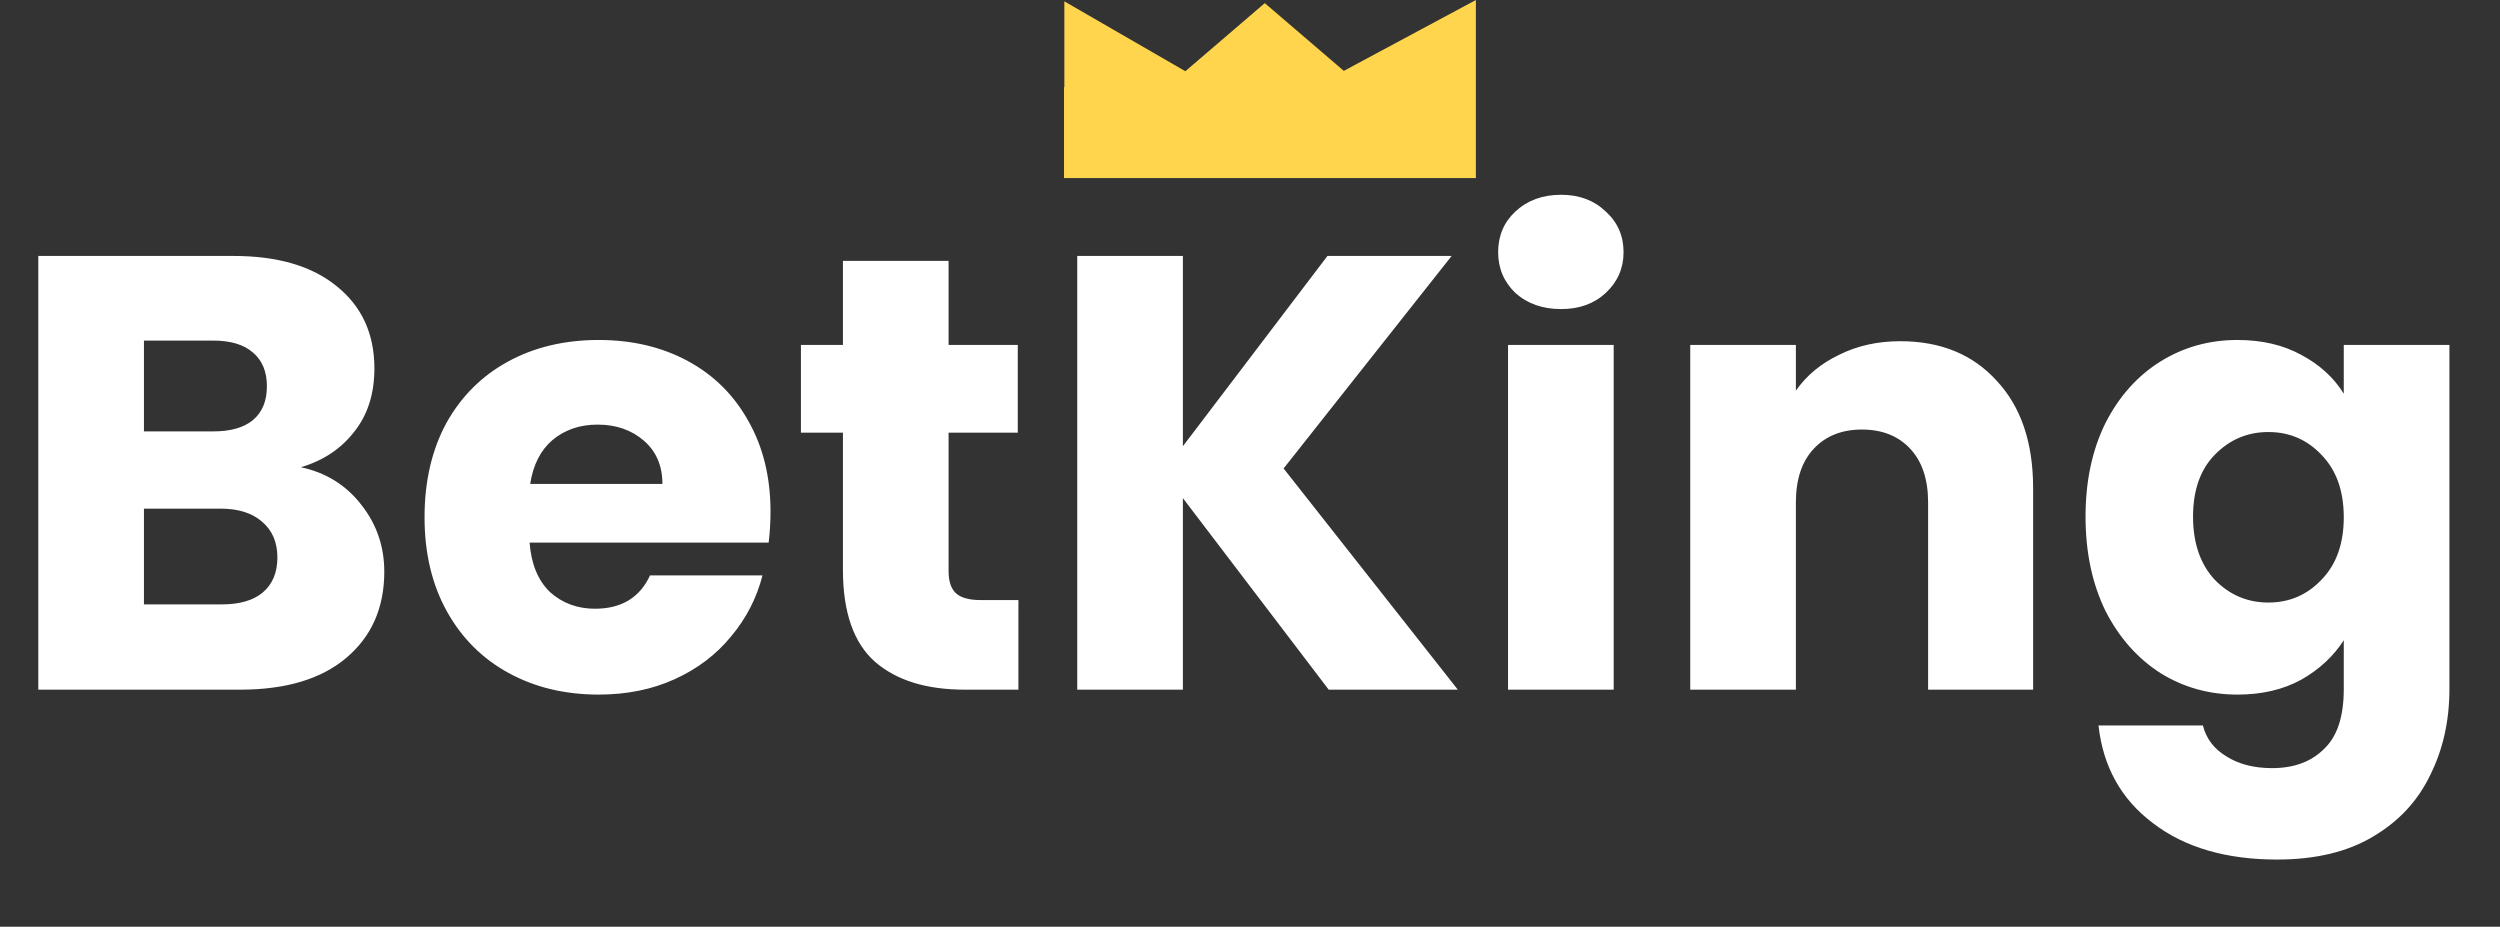 <svg width="116" height="43" viewBox="0 0 116 43" fill="none" xmlns="http://www.w3.org/2000/svg">
<rect x="0" y="0" width="116" height="43" fill="#333333" stroke="none"/>
<path d="M13.961 21.68C15.126 21.928 16.063 22.511 16.77 23.429C17.477 24.327 17.831 25.359 17.831 26.525C17.831 28.206 17.238 29.544 16.053 30.538C14.888 31.513 13.254 32 11.151 32H1.777V11.876H10.836C12.881 11.876 14.477 12.344 15.623 13.281C16.789 14.217 17.372 15.488 17.372 17.093C17.372 18.278 17.057 19.262 16.426 20.046C15.814 20.83 14.993 21.374 13.961 21.68ZM6.679 20.017H9.89C10.693 20.017 11.304 19.845 11.725 19.501C12.164 19.138 12.384 18.613 12.384 17.925C12.384 17.237 12.164 16.711 11.725 16.348C11.304 15.985 10.693 15.803 9.89 15.803H6.679V20.017ZM10.291 28.044C11.113 28.044 11.744 27.862 12.183 27.499C12.642 27.117 12.871 26.572 12.871 25.865C12.871 25.158 12.632 24.604 12.155 24.203C11.696 23.801 11.056 23.601 10.234 23.601H6.679V28.044H10.291ZM35.752 23.744C35.752 24.203 35.724 24.68 35.666 25.177H24.573C24.649 26.171 24.964 26.936 25.518 27.471C26.092 27.987 26.789 28.245 27.611 28.245C28.834 28.245 29.685 27.729 30.163 26.697H35.38C35.112 27.748 34.625 28.694 33.918 29.535C33.23 30.376 32.36 31.035 31.309 31.513C30.258 31.99 29.083 32.229 27.783 32.229C26.216 32.229 24.821 31.895 23.598 31.226C22.375 30.557 21.419 29.602 20.731 28.359C20.043 27.117 19.699 25.665 19.699 24.002C19.699 22.339 20.034 20.887 20.703 19.645C21.39 18.402 22.346 17.447 23.569 16.778C24.792 16.109 26.197 15.775 27.783 15.775C29.331 15.775 30.707 16.1 31.911 16.749C33.115 17.399 34.052 18.326 34.721 19.53C35.408 20.734 35.752 22.139 35.752 23.744ZM30.736 22.454C30.736 21.613 30.449 20.944 29.876 20.447C29.302 19.95 28.586 19.702 27.726 19.702C26.904 19.702 26.206 19.941 25.633 20.419C25.079 20.896 24.735 21.575 24.601 22.454H30.736ZM47.254 27.843V32H44.76C42.983 32 41.597 31.57 40.603 30.71C39.609 29.831 39.112 28.407 39.112 26.439V20.075H37.163V16.004H39.112V12.105H44.014V16.004H47.225V20.075H44.014V26.496C44.014 26.974 44.129 27.318 44.358 27.528C44.588 27.738 44.97 27.843 45.505 27.843H47.254ZM61.652 32L54.886 23.113V32H49.984V11.876H54.886V20.705L61.594 11.876H67.356L59.559 21.737L67.643 32H61.652ZM72.438 14.341C71.578 14.341 70.871 14.093 70.317 13.596C69.781 13.08 69.514 12.449 69.514 11.704C69.514 10.94 69.781 10.309 70.317 9.812C70.871 9.296 71.578 9.038 72.438 9.038C73.279 9.038 73.967 9.296 74.502 9.812C75.056 10.309 75.333 10.94 75.333 11.704C75.333 12.449 75.056 13.08 74.502 13.596C73.967 14.093 73.279 14.341 72.438 14.341ZM74.875 16.004V32H69.973V16.004H74.875ZM88.174 15.832C90.047 15.832 91.537 16.444 92.646 17.667C93.773 18.871 94.337 20.533 94.337 22.655V32H89.464V23.314C89.464 22.244 89.187 21.412 88.632 20.82C88.078 20.228 87.333 19.931 86.396 19.931C85.46 19.931 84.715 20.228 84.16 20.82C83.606 21.412 83.329 22.244 83.329 23.314V32H78.427V16.004H83.329V18.125C83.826 17.418 84.495 16.864 85.336 16.463C86.177 16.042 87.123 15.832 88.174 15.832ZM103.821 15.775C104.948 15.775 105.933 16.004 106.773 16.463C107.633 16.921 108.293 17.523 108.751 18.269V16.004H113.653V31.971C113.653 33.443 113.357 34.771 112.765 35.956C112.191 37.16 111.303 38.116 110.099 38.823C108.914 39.53 107.433 39.883 105.655 39.883C103.286 39.883 101.365 39.32 99.894 38.192C98.422 37.084 97.581 35.574 97.371 33.663H102.215C102.368 34.274 102.731 34.752 103.305 35.096C103.878 35.459 104.585 35.641 105.426 35.641C106.439 35.641 107.242 35.344 107.834 34.752C108.446 34.179 108.751 33.252 108.751 31.971V29.707C108.274 30.452 107.614 31.064 106.773 31.541C105.933 32 104.948 32.229 103.821 32.229C102.502 32.229 101.308 31.895 100.237 31.226C99.167 30.538 98.317 29.573 97.686 28.331C97.075 27.069 96.769 25.617 96.769 23.973C96.769 22.33 97.075 20.887 97.686 19.645C98.317 18.402 99.167 17.447 100.237 16.778C101.308 16.109 102.502 15.775 103.821 15.775ZM108.751 24.002C108.751 22.779 108.407 21.814 107.719 21.107C107.051 20.4 106.229 20.046 105.254 20.046C104.279 20.046 103.448 20.4 102.76 21.107C102.091 21.795 101.757 22.75 101.757 23.973C101.757 25.196 102.091 26.171 102.76 26.897C103.448 27.604 104.279 27.958 105.254 27.958C106.229 27.958 107.051 27.604 107.719 26.897C108.407 26.19 108.751 25.225 108.751 24.002Z" fill="white"/>
<path fill-rule="evenodd" clip-rule="evenodd" d="M68.481 4.045H68.481V0L62.353 3.288L58.686 0.145L55 3.305L49.386 0.063V4.045H49.37V8.263H68.481V4.045Z" fill="#FFD54D"/>
</svg>

